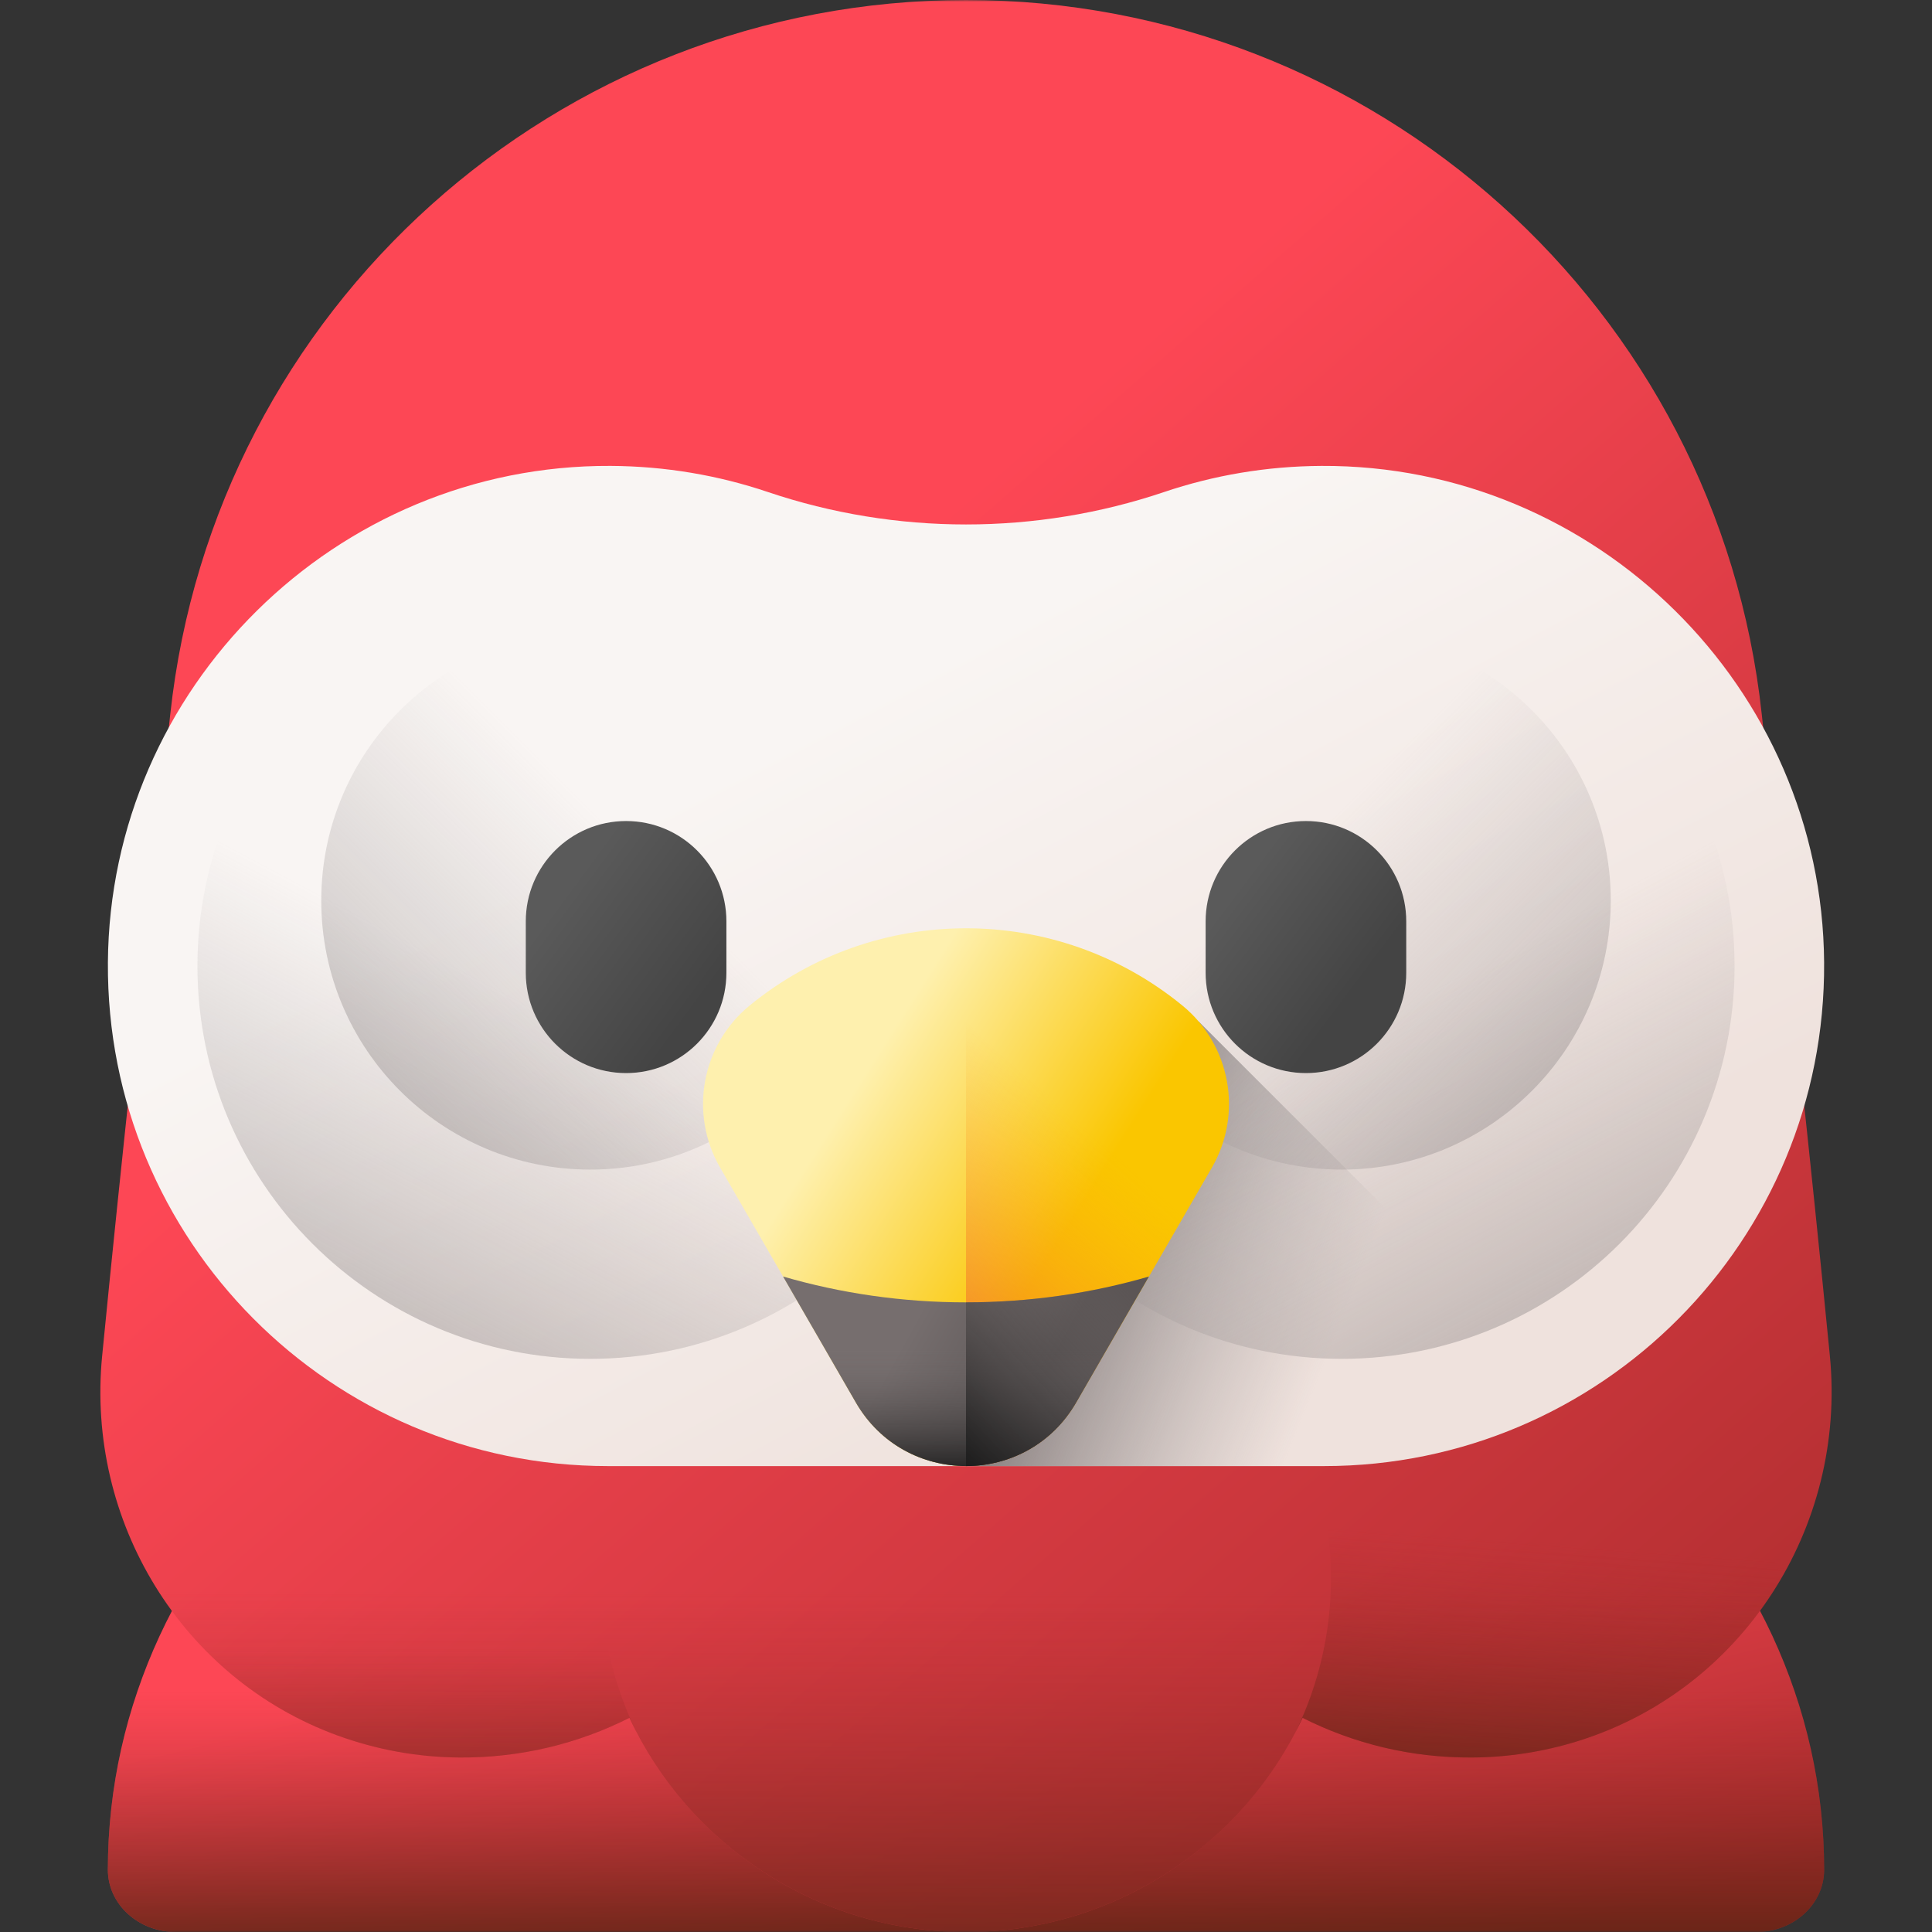<svg width="512" height="512" viewBox="0 0 512 512" fill="none" xmlns="http://www.w3.org/2000/svg">
<rect x="0" y="0" width="512" height="512" fill="#333333" stroke="none"/>
<g clip-path="url(#clip0_1_1044)">
<mask id="mask0_1_1044" style="mask-type:luminance" maskUnits="userSpaceOnUse" x="0" y="0" width="512" height="512">
<path d="M512 0H0V512H512V0Z" fill="white"/>
</mask>
<g mask="url(#mask0_1_1044)">
<path d="M309.118 336.327H202.885C106.624 336.327 28.589 407.6 28.589 495.521C28.589 504.622 36.667 512 46.632 512H465.372C475.336 512 483.414 504.622 483.414 495.521C483.414 407.6 405.379 336.327 309.118 336.327Z" fill="url(#paint0_linear_1_1044)"/>
<path d="M309.118 336.327H202.885C106.624 336.327 28.589 407.6 28.589 495.521C28.589 504.622 36.667 512 46.632 512H465.372C475.336 512 483.414 504.622 483.414 495.521C483.414 407.6 405.379 336.327 309.118 336.327Z" fill="url(#paint1_linear_1_1044)"/>
<path d="M484.932 359.29C489.394 404.883 461.672 447.999 417.894 461.491C408.891 464.267 399.528 465.706 390.107 465.759C373.944 465.86 358.684 462.055 345.201 455.248C329.5 488.769 295.467 512 256.003 512C216.539 512 182.506 488.769 166.804 455.248C153.302 462.065 138.022 465.86 121.849 465.759C110.745 465.688 99.736 463.695 89.312 459.869C48.079 444.758 22.79 403.058 27.068 359.354C29.696 332.501 32.324 307.272 34.96 282.725C38.354 251.142 41.737 220.673 45.12 189.321C56.745 81.619 147.68 0 256.003 0C310.164 0 359.979 20.4 397.706 54.272C435.434 88.144 461.074 135.469 466.887 189.32C470.27 220.672 473.653 251.141 477.046 282.724C479.68 307.249 482.307 332.462 484.932 359.29Z" fill="url(#paint2_linear_1_1044)"/>
<path d="M27.067 359.353C22.791 403.059 48.08 444.759 89.311 459.869C99.736 463.694 110.744 465.687 121.849 465.759C138.022 465.859 153.302 462.064 166.804 455.248C182.506 488.768 216.539 511.999 256.003 511.999C295.467 511.999 329.5 488.768 345.201 455.248C358.684 462.054 373.943 465.859 390.107 465.759C399.528 465.704 408.891 464.266 417.894 461.489C461.672 447.997 489.393 404.881 484.932 359.289C484.247 352.287 483.551 345.286 482.844 338.287H29.162C28.453 345.308 27.755 352.33 27.067 359.353Z" fill="url(#paint3_linear_1_1044)"/>
<path d="M188.509 350.483H27.942C27.651 353.422 27.358 356.374 27.067 359.353C22.791 403.058 48.08 444.758 89.311 459.868C99.736 463.694 110.744 465.687 121.849 465.758C138.022 465.859 153.302 462.064 166.804 455.247C167.36 456.428 167.939 457.597 168.541 458.755C162.44 446.142 159.278 432.31 159.291 418.299C159.292 391.71 170.488 367.684 188.509 350.483Z" fill="url(#paint4_linear_1_1044)"/>
<path d="M484.064 350.483H323.498C341.519 367.684 352.715 391.71 352.715 418.3C352.729 432.311 349.566 446.143 343.465 458.756C344.067 457.598 344.646 456.429 345.201 455.248C358.684 462.055 373.944 465.86 390.107 465.759C399.528 465.705 408.891 464.266 417.894 461.49C461.672 447.998 489.394 404.881 484.932 359.289C484.645 356.354 484.355 353.418 484.064 350.483Z" fill="url(#paint5_linear_1_1044)"/>
<path d="M350.208 123.47C335.637 123.543 321.623 125.968 308.525 130.384C274.516 141.853 237.49 141.853 203.481 130.384C190.383 125.967 176.369 123.543 161.797 123.469C89.014 123.107 29.104 182.269 28.595 255.051C28.081 328.681 87.612 388.529 161.122 388.529H350.883C424.393 388.529 483.925 328.68 483.41 255.05C482.902 182.27 422.991 123.108 350.208 123.47Z" fill="url(#paint6_linear_1_1044)"/>
<path d="M417.53 370.574L317.632 270.675L256.003 388.518L256.005 388.531H350.883C375.181 388.531 397.949 381.988 417.53 370.574Z" fill="url(#paint7_linear_1_1044)"/>
<path d="M355.574 360.108C413.071 360.108 459.682 313.497 459.682 256C459.682 198.503 413.071 151.893 355.574 151.893C298.077 151.893 251.466 198.503 251.466 256C251.466 313.497 298.077 360.108 355.574 360.108Z" fill="url(#paint8_linear_1_1044)"/>
<path d="M355.574 309.955C394.949 309.955 426.869 278.035 426.869 238.659C426.869 199.284 394.949 167.364 355.574 167.364C316.198 167.364 284.278 199.284 284.278 238.659C284.278 278.035 316.198 309.955 355.574 309.955Z" fill="url(#paint9_linear_1_1044)"/>
<path d="M156.433 360.108C213.93 360.108 260.541 313.497 260.541 256C260.541 198.503 213.93 151.893 156.433 151.893C98.936 151.893 52.325 198.503 52.325 256C52.325 313.497 98.936 360.108 156.433 360.108Z" fill="url(#paint10_linear_1_1044)"/>
<path d="M156.433 309.955C195.809 309.955 227.729 278.035 227.729 238.659C227.729 199.284 195.809 167.364 156.433 167.364C117.058 167.364 85.138 199.284 85.138 238.659C85.138 278.035 117.058 309.955 156.433 309.955Z" fill="url(#paint11_linear_1_1044)"/>
<path d="M165.921 284.378C151.241 284.378 139.339 272.476 139.339 257.796V244.165C139.339 229.484 151.24 217.583 165.921 217.583C180.602 217.583 192.503 229.484 192.503 244.165V257.796C192.503 272.477 180.602 284.378 165.921 284.378Z" fill="url(#paint12_linear_1_1044)"/>
<path d="M346.086 284.378C331.404 284.378 319.504 272.476 319.504 257.796V244.165C319.504 229.484 331.404 217.583 346.086 217.583C360.766 217.583 372.668 229.484 372.668 244.165V257.796C372.668 272.477 360.767 284.378 346.086 284.378Z" fill="url(#paint13_linear_1_1044)"/>
<path d="M226.813 371.673L190.839 309.425C182.57 295.115 185.892 276.92 198.686 266.457C232.032 239.186 279.975 239.186 313.322 266.457C326.116 276.92 329.438 295.115 321.168 309.425L285.195 371.673C272.214 394.133 239.792 394.133 226.813 371.673Z" fill="url(#paint14_linear_1_1044)"/>
<path d="M285.194 371.673L321.167 309.425C329.437 295.115 326.115 276.92 313.321 266.457C296.648 252.821 276.325 246.003 256.003 246.003V388.518C267.353 388.518 278.705 382.903 285.194 371.673Z" fill="url(#paint15_linear_1_1044)"/>
<path d="M256.003 345.14C239.081 345.14 222.789 342.73 207.519 338.289L226.812 371.673C239.792 394.133 272.213 394.133 285.194 371.673L304.487 338.289C289.217 342.73 272.925 345.14 256.003 345.14Z" fill="url(#paint16_linear_1_1044)"/>
<path d="M256.003 345.14C239.081 345.14 222.789 342.73 207.519 338.289L226.812 371.673C239.792 394.133 272.213 394.133 285.194 371.673L304.487 338.289C289.217 342.73 272.925 345.14 256.003 345.14Z" fill="url(#paint17_linear_1_1044)"/>
<path d="M285.194 371.673L304.487 338.289C289.217 342.73 272.925 345.14 256.003 345.14V388.518C267.353 388.518 278.705 382.903 285.194 371.673Z" fill="url(#paint18_linear_1_1044)"/>
</g>
</g>
<defs>
<linearGradient id="paint0_linear_1_1044" x1="238.726" y1="415.822" x2="269.848" y2="545.328" gradientUnits="userSpaceOnUse">
<stop stop-color="#FD4755"/>
<stop offset="1" stop-color="#A72B2B"/>
</linearGradient>
<linearGradient id="paint1_linear_1_1044" x1="256.002" y1="447.749" x2="256.002" y2="531.08" gradientUnits="userSpaceOnUse">
<stop stop-color="#A72B2B" stop-opacity="0"/>
<stop offset="1" stop-color="#42210B"/>
</linearGradient>
<linearGradient id="paint2_linear_1_1044" x1="182.305" y1="194.745" x2="470.431" y2="524.031" gradientUnits="userSpaceOnUse">
<stop stop-color="#FD4755"/>
<stop offset="1" stop-color="#A72B2B"/>
</linearGradient>
<linearGradient id="paint3_linear_1_1044" x1="256" y1="421.647" x2="256" y2="549.812" gradientUnits="userSpaceOnUse">
<stop stop-color="#A72B2B" stop-opacity="0"/>
<stop offset="1" stop-color="#42210B"/>
</linearGradient>
<linearGradient id="paint4_linear_1_1044" x1="107.554" y1="436.706" x2="107.554" y2="511.038" gradientUnits="userSpaceOnUse">
<stop stop-color="#A72B2B" stop-opacity="0"/>
<stop offset="1" stop-color="#42210B"/>
</linearGradient>
<linearGradient id="paint5_linear_1_1044" x1="401.097" y1="408.126" x2="394.571" y2="498.981" gradientUnits="userSpaceOnUse">
<stop stop-color="#A72B2B" stop-opacity="0"/>
<stop offset="1" stop-color="#42210B"/>
</linearGradient>
<linearGradient id="paint6_linear_1_1044" x1="220.539" y1="188.62" x2="313.899" y2="366.305" gradientUnits="userSpaceOnUse">
<stop stop-color="#F9F5F3"/>
<stop offset="1" stop-color="#EFE2DD"/>
</linearGradient>
<linearGradient id="paint7_linear_1_1044" x1="353.142" y1="356.246" x2="274.836" y2="324.79" gradientUnits="userSpaceOnUse">
<stop stop-color="#9E9797" stop-opacity="0"/>
<stop offset="0.31" stop-color="#968F8F" stop-opacity="0.31"/>
<stop offset="0.785" stop-color="#827A7A" stop-opacity="0.785"/>
<stop offset="1" stop-color="#766E6E"/>
</linearGradient>
<linearGradient id="paint8_linear_1_1044" x1="363.433" y1="270.763" x2="457.132" y2="446.785" gradientUnits="userSpaceOnUse">
<stop stop-color="#9E9797" stop-opacity="0"/>
<stop offset="0.31" stop-color="#968F8F" stop-opacity="0.31"/>
<stop offset="0.785" stop-color="#827A7A" stop-opacity="0.785"/>
<stop offset="1" stop-color="#766E6E"/>
</linearGradient>
<linearGradient id="paint9_linear_1_1044" x1="343.247" y1="226.332" x2="495.105" y2="378.19" gradientUnits="userSpaceOnUse">
<stop stop-color="#9E9797" stop-opacity="0"/>
<stop offset="0.31" stop-color="#968F8F" stop-opacity="0.31"/>
<stop offset="0.785" stop-color="#827A7A" stop-opacity="0.785"/>
<stop offset="1" stop-color="#766E6E"/>
</linearGradient>
<linearGradient id="paint10_linear_1_1044" x1="148.574" y1="270.763" x2="54.875" y2="446.785" gradientUnits="userSpaceOnUse">
<stop stop-color="#9E9797" stop-opacity="0"/>
<stop offset="0.31" stop-color="#968F8F" stop-opacity="0.31"/>
<stop offset="0.785" stop-color="#827A7A" stop-opacity="0.785"/>
<stop offset="1" stop-color="#766E6E"/>
</linearGradient>
<linearGradient id="paint11_linear_1_1044" x1="168.76" y1="226.332" x2="16.902" y2="378.19" gradientUnits="userSpaceOnUse">
<stop stop-color="#9E9797" stop-opacity="0"/>
<stop offset="0.31" stop-color="#968F8F" stop-opacity="0.31"/>
<stop offset="0.785" stop-color="#827A7A" stop-opacity="0.785"/>
<stop offset="1" stop-color="#766E6E"/>
</linearGradient>
<linearGradient id="paint12_linear_1_1044" x1="148.583" y1="238.219" x2="185.491" y2="265.386" gradientUnits="userSpaceOnUse">
<stop stop-color="#5A5A5A"/>
<stop offset="1" stop-color="#444444"/>
</linearGradient>
<linearGradient id="paint13_linear_1_1044" x1="326.949" y1="236.627" x2="359.755" y2="261.233" gradientUnits="userSpaceOnUse">
<stop stop-color="#5A5A5A"/>
<stop offset="1" stop-color="#444444"/>
</linearGradient>
<linearGradient id="paint14_linear_1_1044" x1="224.342" y1="291.926" x2="281.231" y2="328.067" gradientUnits="userSpaceOnUse">
<stop stop-color="#FEF0AE"/>
<stop offset="1" stop-color="#FAC600"/>
</linearGradient>
<linearGradient id="paint15_linear_1_1044" x1="283.417" y1="295.011" x2="217.158" y2="369.302" gradientUnits="userSpaceOnUse">
<stop stop-color="#FEA613" stop-opacity="0"/>
<stop offset="1" stop-color="#E94444"/>
</linearGradient>
<linearGradient id="paint16_linear_1_1044" x1="244.505" y1="346.126" x2="277.299" y2="364.197" gradientUnits="userSpaceOnUse">
<stop stop-color="#766E6E"/>
<stop offset="1" stop-color="#5B5555"/>
</linearGradient>
<linearGradient id="paint17_linear_1_1044" x1="256.003" y1="357.898" x2="256.003" y2="392.047" gradientUnits="userSpaceOnUse">
<stop stop-color="#766E6E" stop-opacity="0"/>
<stop offset="1" stop-color="#1A1A1A"/>
</linearGradient>
<linearGradient id="paint18_linear_1_1044" x1="294.347" y1="337.194" x2="247.162" y2="381.367" gradientUnits="userSpaceOnUse">
<stop stop-color="#766E6E" stop-opacity="0"/>
<stop offset="1" stop-color="#1A1A1A"/>
</linearGradient>
<clipPath id="clip0_1_1044">
<rect width="512" height="512" fill="white"/>
</clipPath>
</defs>
</svg>
